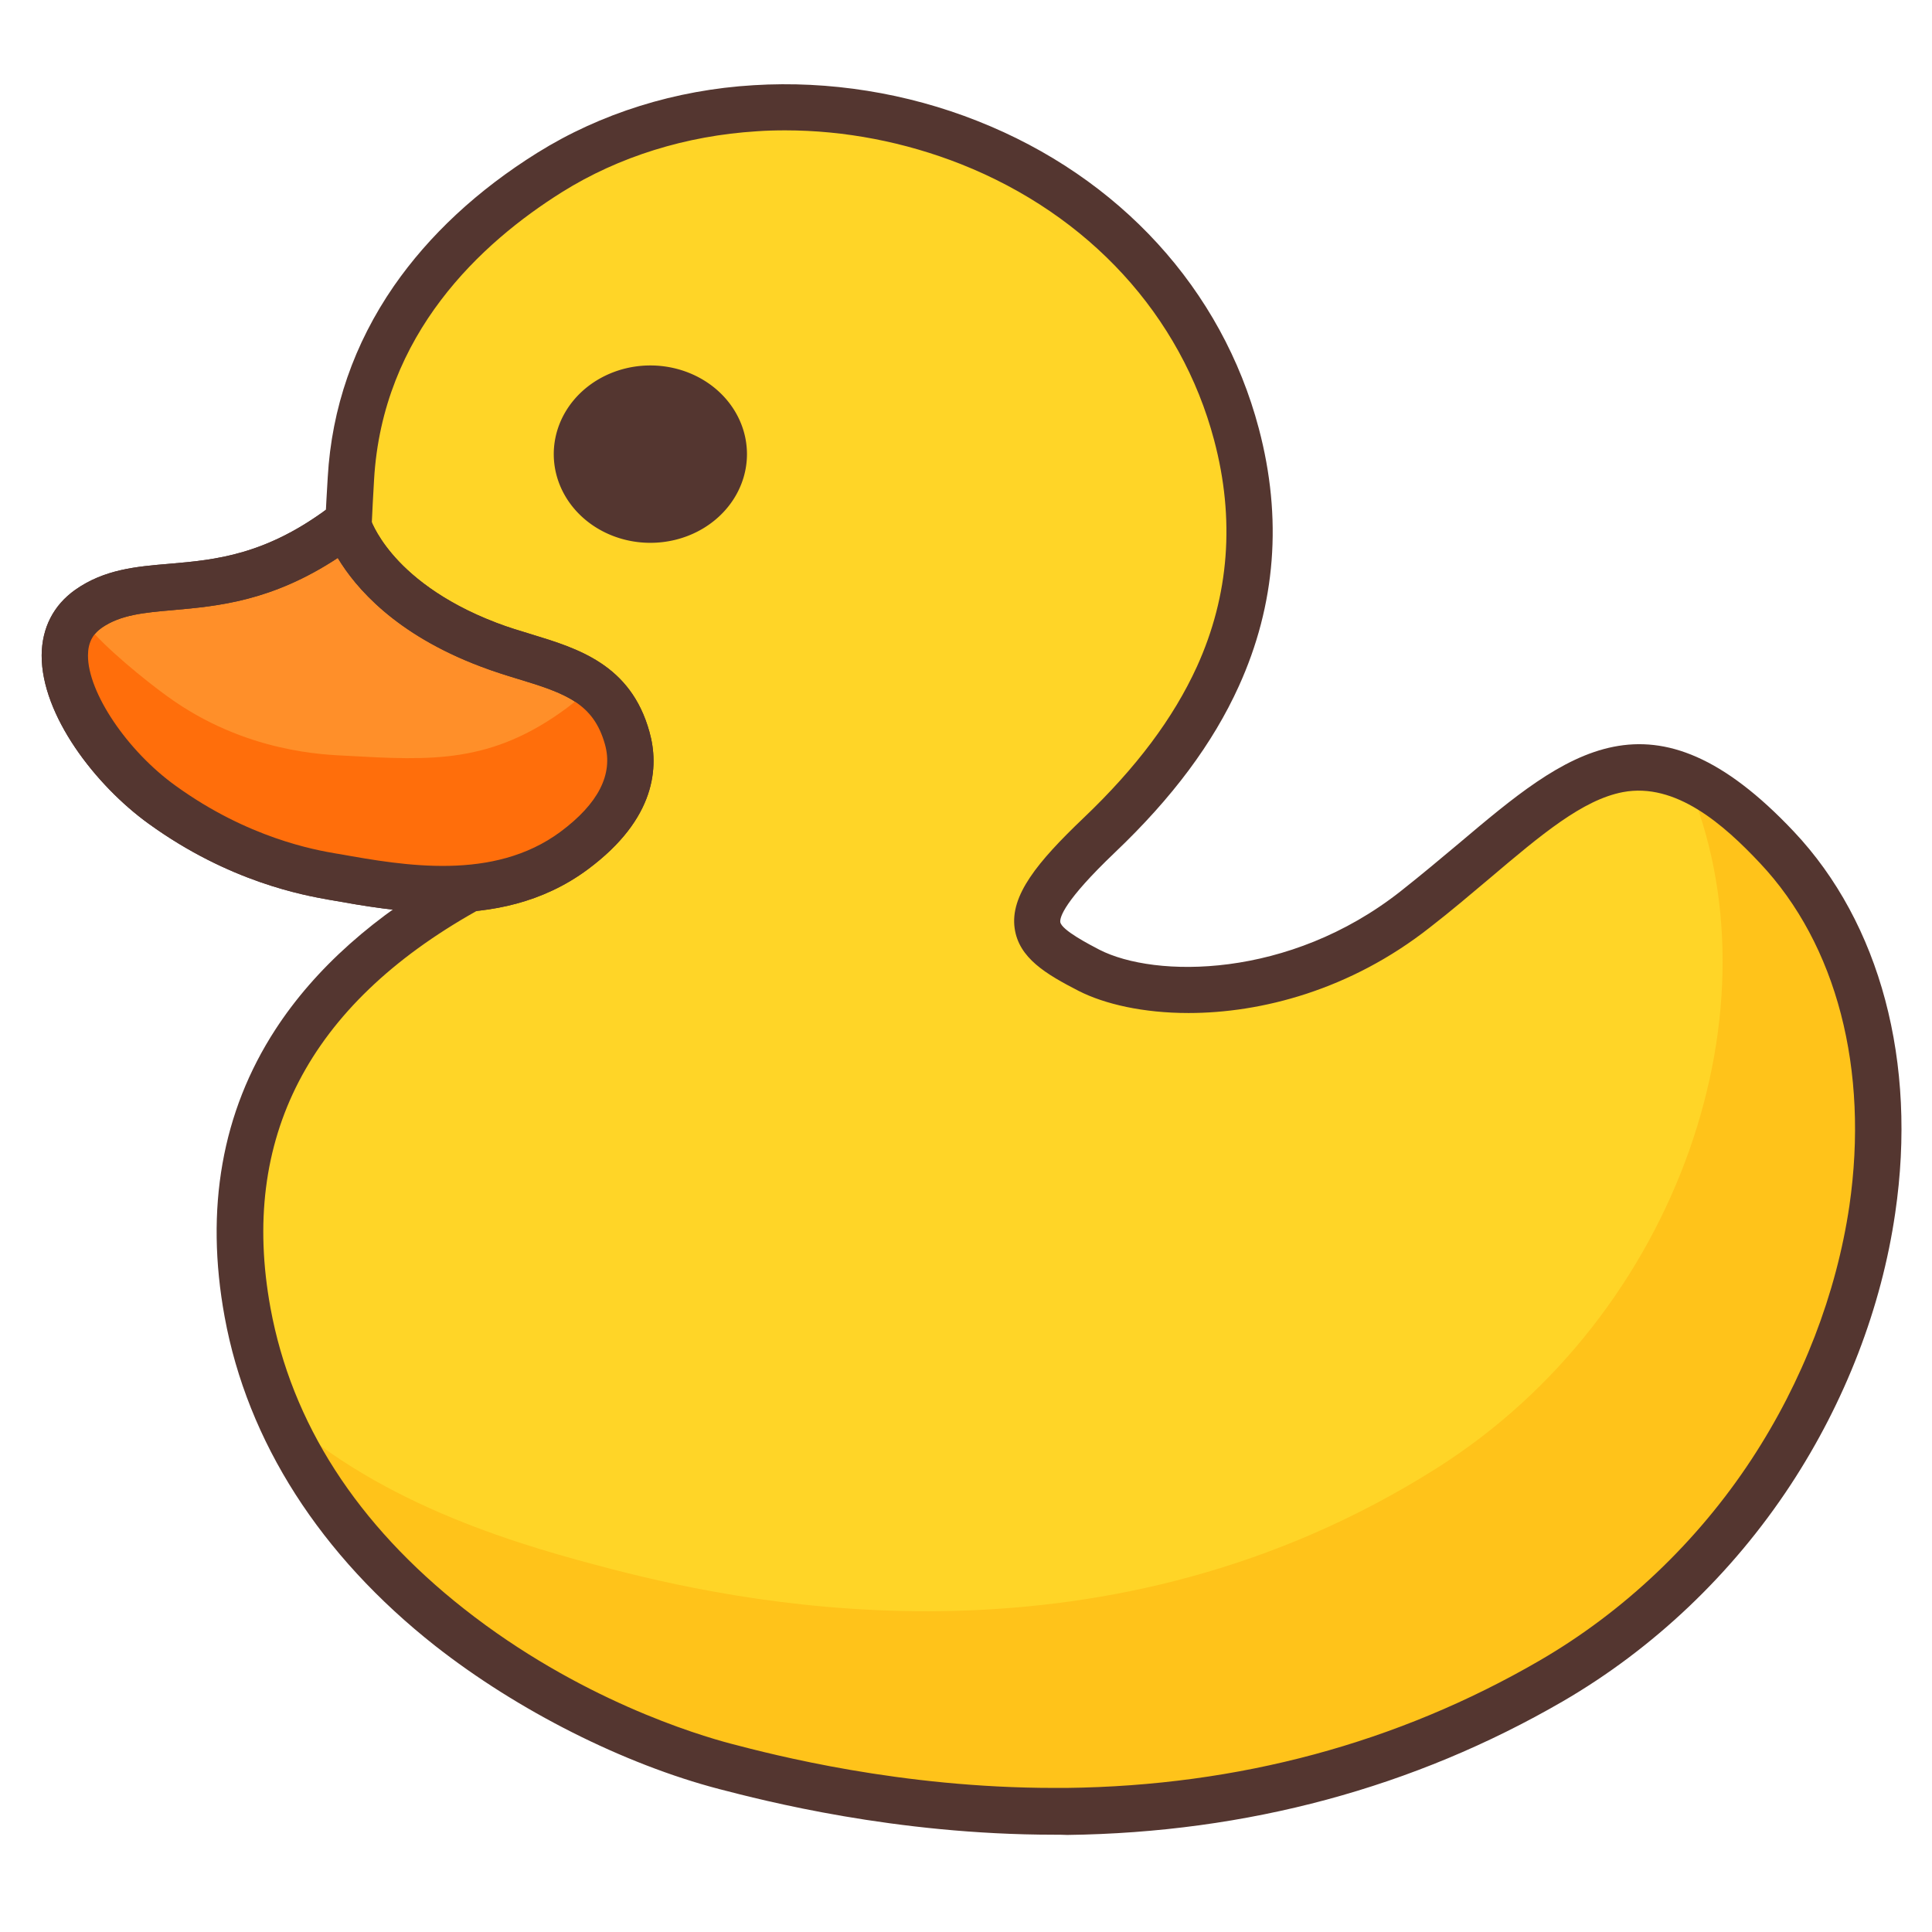 <?xml version="1.0" standalone="no"?>
<!DOCTYPE svg PUBLIC "-//W3C//DTD SVG 1.1//EN" "http://www.w3.org/Graphics/SVG/1.1/DTD/svg11.dtd">
<svg t="1752737463002" class="icon" viewBox="100 110 820 830" version="1.1" xmlns="http://www.w3.org/2000/svg" p-id="4510" xmlns:xlink="http://www.w3.org/1999/xlink" width="200" height="200">
  <path d="M271.4 440.2c-29.9-32.9-28.8-70.5-25.6-124.6 3.4-58.9 39.2-102.7 85.5-131.5 102.6-64 265.9-15.6 295 112.5 21.9 96.4-23.1 138.5-59 172.2-38.1 35.8-31.5 44-4.3 58 26.7 13.7 88.8 14.3 140.1-26.1 62.5-49.2 91.6-94.4 155.4-26.7 84.3 89.5 43.2 276.8-97 358.2-144.7 83.8-291.7 50.2-355 33.8-63.5-16.5-183.6-74.7-205.2-192.1-18-97.8 41.1-151.6 93.2-180.9 38.5-21.7 16.7-9.2-23.1-52.8z" fill="#FFD527" p-id="4511"></path>
  <path d="M858.4 473.9c-7.2-7.6-32.6-24.5-39-29.4 42 97.1-2.9 230.1-106.8 296-141.1 89.5-291.6 60-354.8 43.6-36.8-9.6-98.2-26.5-142.9-67.5 40 88.7 139.1 135.8 191.6 149.4 63.3 16.4 210.3 50.1 354.9-33.9 140.3-81.4 181.3-268.7 97-358.2z" fill="#FFC31A" p-id="4512"></path>
  <path d="M332.9 305.1a41.5 38.1 0 1 0 83 0 41.5 38.1 0 1 0-83 0Z" fill="#543630" p-id="4513"></path>
  <path d="M547.8 898.2c-68.4 0-124.9-14.7-143.8-19.6-41-10.7-86.6-33.7-122-61.5-49.4-38.9-80.7-87.8-90.5-141.4-8.5-46.4-1.2-88 21.8-123.4 17-26.2 42.7-49.1 76.3-68l0.4-0.2c3.7-2.1 7.3-4.1 10.1-5.8-0.1-0.1-0.2-0.1-0.2-0.2-7.7-5.4-20.7-14.5-35.9-31.2-33.7-37.1-31.2-81-28.2-131.9 1.7-29.7 11.3-57.3 28.4-82.1 15.2-21.9 35.9-41.2 61.7-57.3 27.1-16.9 59.2-27 92.9-29 32.4-2 65.7 3.3 96.2 15.4 61 24.1 105 72.3 120.8 132.1 10.2 38.5 7.3 75.7-8.6 110.7-11.1 24.5-28.5 47.9-53.2 71.4-22 21-23.7 27.9-23.5 29.9 0.5 3.5 12.8 9.8 16.8 11.9 23.8 12.2 81.4 12.7 129.4-25.1 9-7.1 17.2-14 25.2-20.7 46.2-39 82.7-69.7 143.7-5 37.2 39.4 53.1 99.2 43.6 163.9-5.9 40.7-21.5 81.1-45 116.9-25.1 38.2-58.9 70.3-97.8 92.9-64 37.1-135.6 56.4-212.9 57.4-1.8-0.1-3.8-0.1-5.7-0.1zM432.3 166c-4.1 0-8.1 0.1-12.2 0.4-30.4 1.9-59.3 10.9-83.6 26.1-34.8 21.8-77.2 60.9-80.8 123.6-3.2 55.2-3.7 87.9 23.1 117.3 13.7 15.1 25 23 32.6 28.2 7.6 5.3 13.6 9.5 13.2 17.4-0.3 7.1-6.5 11.3-9.1 13.1-3.6 2.4-8.6 5.3-15.6 9.2l-0.4 0.2c-71.9 40.4-101.6 97.7-88.3 170.4 9.1 49.5 37.1 93 83.2 129.3 49.4 38.9 100.2 54.1 114.6 57.9 18.3 4.8 72.9 19 138.8 19h5.5c73.8-0.9 142.1-19.3 203.1-54.7 36.2-21 67.8-51 91.1-86.5 21.9-33.4 36.4-71 42-108.8 8.5-58.6-5.4-112.3-38.4-147.3-15.5-16.5-36.2-34.8-58.9-30.5-17.3 3.3-35 18.2-57.3 37.1-8.1 6.8-16.4 13.9-25.7 21.1-34.2 26.9-72.5 36.7-103.6 36.7-19.4 0-36-3.8-47.2-9.5-14-7.2-25.7-14.1-27.5-26.9-2-14.1 9.8-28.5 29.5-47.3 22.8-21.7 38.7-43 48.8-65.1 13.9-30.6 16.4-63.4 7.4-97.3-14.2-53.6-53.8-96.8-108.8-118.6-24.1-9.5-49.9-14.5-75.5-14.5z" fill="#543630" p-id="4514"></path>
  <path d="M244.1 334.6s8.6 32.6 60.7 52.4c24.8 9.5 51.3 10.3 59.6 40.2 5 17.8-3.8 34.3-22.8 48.4-32.5 24.1-74.4 16.3-103.4 11.2-9.4-1.7-40.2-6.9-73.5-30.9-29.9-21.6-57.3-66.2-31.6-84.2s59.7 2.4 111-37.1z" fill="#FF8F29" p-id="4515"></path>
  <path d="M285.2 502.1c-17.6 0-34.4-3-47.9-5.4l-1.2-0.2c-10.5-1.9-42.5-7.5-77.2-32.6-23-16.6-46.1-46.7-46-72.4 0.1-11.8 5.1-21.5 14.4-28.1 12.5-8.8 26.1-10 40.5-11.2 19.7-1.7 41.9-3.6 70.3-25.5 2.7-2.1 6.2-2.8 9.4-1.6 3.2 1.1 5.5 3.7 6.3 6.9 0.2 0.7 2.4 7.4 9.7 16 7.1 8.4 20.7 20.4 44.9 29.6 4.9 1.9 10 3.4 14.9 4.9 20 6.1 42.7 13 50.7 41.9 4.2 14.9 2.9 37.3-26.5 59.1-19.4 14.4-41.4 18.6-62.3 18.6z m-45.1-152.4c-28.4 18.7-51.7 20.7-70.7 22.4-12.6 1.1-22.6 2-30.7 7.6-4 2.8-5.9 6.6-5.9 11.9-0.1 15.8 16.8 41 37.7 56 31 22.4 59.6 27.5 69 29.1l1.3 0.2c27.9 5 66.2 11.7 94.9-9.5 16.3-12.1 22.8-24.7 19.2-37.6-4.9-17.5-16.7-21.9-37.3-28.1-5.3-1.6-10.7-3.3-16.2-5.4-36.5-13.8-53.6-33.8-61.3-46.6z m13.6-17.7z" fill="#543630" p-id="4516"></path>
  <path d="M364.4 427.1c-3-10.6-8.2-17.6-14.9-22.5-3.1 3.3-6.8 6.4-10.9 9.5-32.5 24.1-58.4 22.6-94.5 20.6-9.5-0.5-43.7-1.3-77-25.4-9.2-6.6-27.9-21.7-35.1-31.2-1.1 0.6 1.1-0.8 0 0-25.6 18 2.7 56 32.6 77.6 33.3 24.1 64.1 29.3 73.5 30.9 29.1 5.2 71 12.9 103.4-11.2 19.1-14 27.8-30.4 22.9-48.3z" fill="#FF6E0B" p-id="4517"></path>
  <path d="M285.2 502.1c-17.6 0-34.4-3-47.9-5.4l-1.2-0.2c-10.5-1.9-42.5-7.5-77.2-32.6-23-16.6-46.1-46.7-46-72.4 0.1-11.8 5.1-21.5 14.4-28.1 12.5-8.8 26.1-10 40.5-11.2 19.7-1.7 41.9-3.6 70.3-25.5 2.7-2.1 6.2-2.8 9.4-1.6 3.2 1.1 5.5 3.7 6.3 6.9 0.2 0.7 2.4 7.4 9.7 16 7.1 8.4 20.7 20.4 44.9 29.6 4.9 1.9 10 3.4 14.9 4.9 20 6.1 42.7 13 50.7 41.9 4.2 14.9 2.9 37.3-26.5 59.1-19.4 14.4-41.4 18.6-62.3 18.6z m-45.1-152.4c-28.4 18.7-51.7 20.7-70.7 22.4-12.6 1.1-22.6 2-30.7 7.6-4 2.8-5.9 6.6-5.9 11.9-0.1 15.8 16.8 41 37.7 56 31 22.4 59.6 27.5 69 29.1l1.3 0.2c27.9 5 66.2 11.7 94.9-9.5 16.3-12.1 22.8-24.7 19.2-37.6-4.9-17.5-16.7-21.9-37.3-28.1-5.3-1.6-10.7-3.3-16.2-5.4-36.5-13.8-53.6-33.8-61.3-46.6z m13.6-17.7z" fill="#543630" p-id="4518"></path>
</svg>